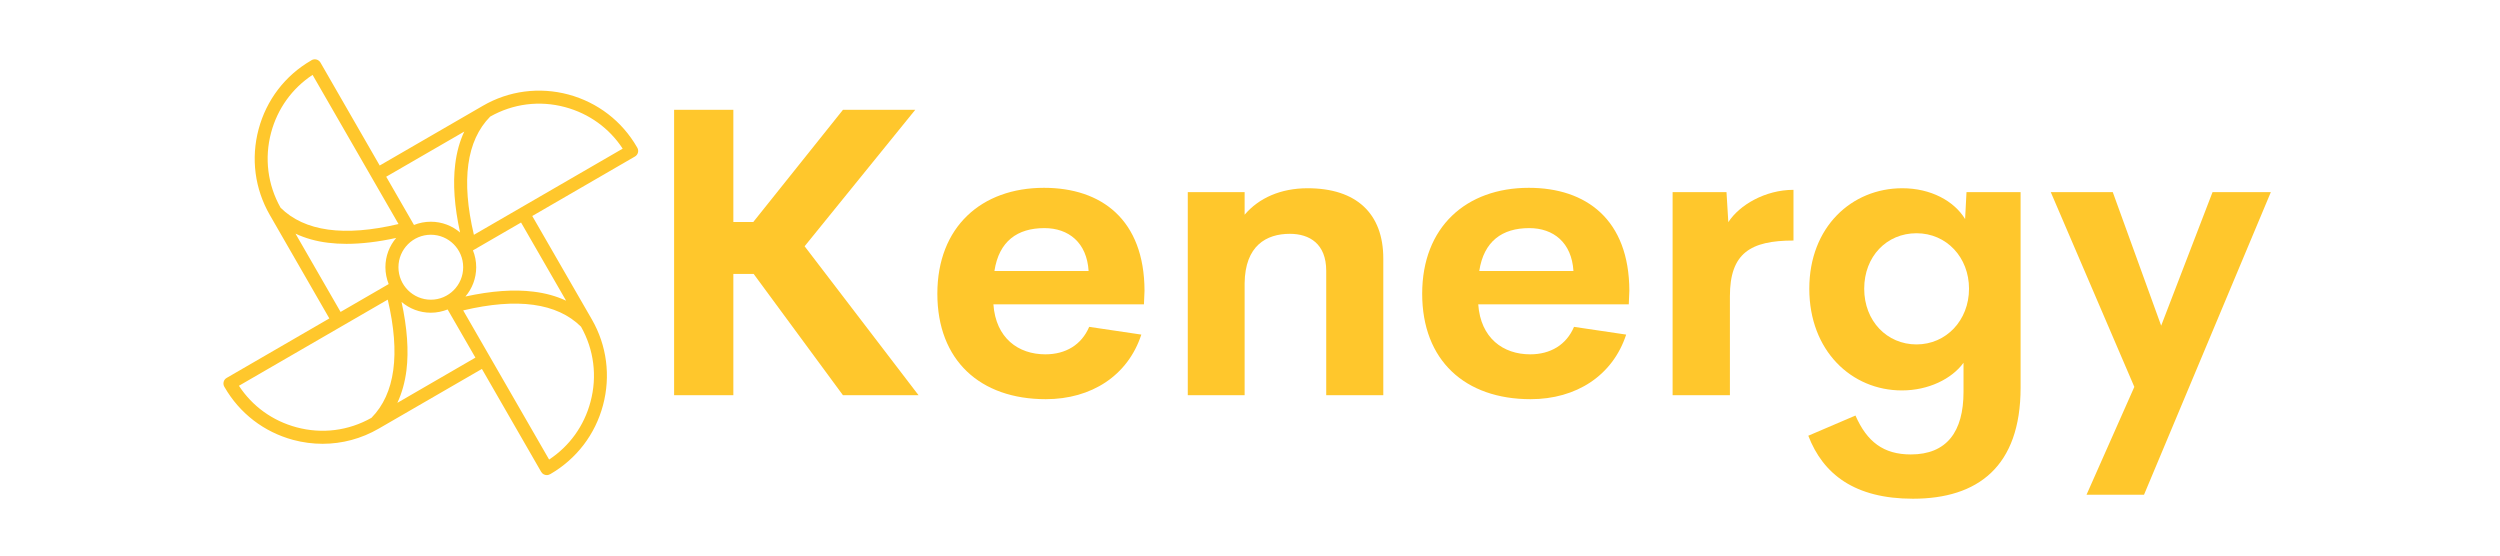 <svg xmlns="http://www.w3.org/2000/svg" xmlns:xlink="http://www.w3.org/1999/xlink" width="180" zoomAndPan="magnify" viewBox="0 0 135 30" height="40" preserveAspectRatio="xMidYMid meet" version="1.0"><defs><g/><clipPath id="db8e6af8b1"><path d="M 12.016 3.156 L 34.516 3.156 L 34.516 25.656 L 12.016 25.656 Z M 12.016 3.156 " clip-rule="nonzero"/></clipPath></defs><g clip-path="url(#db8e6af8b1)"><path fill="#ffc72c" d="M 34.414 7.977 L 34.398 7.949 C 33.586 6.539 32.273 5.531 30.699 5.105 C 29.125 4.684 27.48 4.898 26.078 5.711 L 20.504 8.938 L 17.305 3.379 C 17.207 3.211 16.992 3.152 16.824 3.25 L 16.801 3.266 C 15.395 4.078 14.387 5.398 13.965 6.977 C 13.543 8.555 13.758 10.199 14.57 11.609 L 17.785 17.195 L 12.242 20.406 C 12.074 20.5 12.016 20.715 12.113 20.883 L 12.129 20.91 C 12.941 22.32 14.254 23.328 15.828 23.754 C 16.355 23.895 16.891 23.965 17.422 23.965 C 18.477 23.965 19.516 23.688 20.453 23.145 L 26.023 19.922 L 29.223 25.48 C 29.289 25.594 29.406 25.656 29.527 25.656 C 29.602 25.656 29.668 25.629 29.73 25.594 C 31.133 24.777 32.141 23.461 32.562 21.883 C 32.984 20.305 32.77 18.656 31.961 17.25 L 28.742 11.664 L 34.285 8.453 C 34.453 8.359 34.512 8.145 34.414 7.977 Z M 25.07 7.105 C 24.824 7.629 24.66 8.219 24.582 8.867 C 24.449 9.922 24.539 11.16 24.844 12.555 C 24.418 12.191 23.863 11.973 23.266 11.973 C 22.941 11.973 22.637 12.035 22.355 12.148 L 20.855 9.543 Z M 21.516 14.43 C 21.516 13.461 22.301 12.676 23.266 12.676 C 24.23 12.676 25.012 13.461 25.012 14.43 C 25.012 15.398 24.23 16.184 23.266 16.184 C 22.301 16.184 21.516 15.398 21.516 14.43 Z M 14.641 7.156 C 14.988 5.863 15.777 4.77 16.879 4.043 L 21.52 12.098 C 18.586 12.793 16.445 12.496 15.152 11.219 C 14.453 9.98 14.27 8.539 14.641 7.156 Z M 15.957 12.617 C 16.48 12.863 17.07 13.031 17.715 13.109 C 18.031 13.148 18.359 13.168 18.707 13.168 C 19.52 13.168 20.418 13.062 21.395 12.848 C 21.031 13.273 20.812 13.828 20.812 14.43 C 20.812 14.75 20.879 15.059 20.988 15.34 L 18.391 16.844 Z M 16.012 23.074 C 14.719 22.727 13.625 21.938 12.902 20.832 L 20.938 16.18 C 21.629 19.117 21.336 21.266 20.059 22.562 C 18.824 23.262 17.391 23.445 16.012 23.074 Z M 21.457 21.754 C 21.703 21.227 21.867 20.641 21.949 19.992 C 22.078 18.938 21.988 17.699 21.684 16.305 C 22.113 16.668 22.664 16.887 23.266 16.887 C 23.586 16.887 23.891 16.82 24.172 16.711 L 25.672 19.312 Z M 31.887 21.699 C 31.543 22.996 30.754 24.09 29.652 24.816 L 25.012 16.762 C 27.941 16.066 30.082 16.363 31.375 17.641 C 32.074 18.879 32.258 20.32 31.887 21.699 Z M 30.57 16.238 C 30.047 15.992 29.457 15.828 28.812 15.75 C 27.762 15.617 26.527 15.707 25.133 16.012 C 25.496 15.586 25.715 15.031 25.715 14.43 C 25.715 14.109 25.652 13.801 25.539 13.52 L 28.137 12.016 Z M 25.59 12.68 C 24.898 9.738 25.191 7.594 26.469 6.297 C 27.703 5.598 29.137 5.414 30.516 5.785 C 31.809 6.133 32.902 6.922 33.625 8.027 Z M 25.59 12.68 " fill-opacity="1" fill-rule="nonzero"/></g><g fill="#ffc72c" fill-opacity="1"><g transform="translate(34.406, 21.341)"><g><path d="M 9.043 -8.043 L 15.016 -15.41 L 11.113 -15.41 L 6.27 -9.352 L 5.195 -9.352 L 5.195 -15.41 L 1.996 -15.41 L 1.996 0 L 5.195 0 L 5.195 -6.547 L 6.293 -6.547 L 11.113 0 L 15.195 0 Z M 9.043 -8.043 "/></g></g><g transform="translate(49.902, 21.341)"><g><path d="M 11.902 -5.641 C 11.891 -9.48 9.578 -11.199 6.473 -11.199 C 3.094 -11.199 0.715 -9.086 0.715 -5.48 C 0.715 -1.879 3.027 0.215 6.57 0.215 C 9.031 0.215 11.004 -1.055 11.73 -3.273 L 8.914 -3.691 C 8.5 -2.719 7.645 -2.207 6.547 -2.207 C 5.086 -2.207 3.871 -3.082 3.742 -4.906 L 11.871 -4.906 Z M 6.496 -9.023 C 7.805 -9.023 8.789 -8.242 8.883 -6.707 L 3.797 -6.707 C 4.043 -8.316 5.035 -9.023 6.496 -9.023 Z M 6.496 -9.023 "/></g></g></g><g fill="#ffc72c" fill-opacity="1"><g transform="translate(62.55, 21.341)"><g><path d="M 8.062 -11.176 C 6.613 -11.176 5.43 -10.652 4.66 -9.746 L 4.66 -10.965 L 1.59 -10.965 L 1.59 0 L 4.66 0 L 4.66 -6.047 C 4.684 -8.074 5.832 -8.715 7.102 -8.715 C 8.16 -8.715 9.066 -8.18 9.066 -6.719 L 9.066 0 L 12.148 0 L 12.148 -7.379 C 12.148 -9.812 10.695 -11.176 8.062 -11.176 Z M 8.062 -11.176 "/></g></g></g><g fill="#ffc72c" fill-opacity="1"><g transform="translate(76.083, 21.341)"><g><path d="M 11.902 -5.641 C 11.891 -9.48 9.578 -11.199 6.473 -11.199 C 3.094 -11.199 0.715 -9.086 0.715 -5.48 C 0.715 -1.879 3.027 0.215 6.57 0.215 C 9.031 0.215 11.004 -1.055 11.73 -3.273 L 8.914 -3.691 C 8.5 -2.719 7.645 -2.207 6.547 -2.207 C 5.086 -2.207 3.871 -3.082 3.742 -4.906 L 11.871 -4.906 Z M 6.496 -9.023 C 7.805 -9.023 8.789 -8.242 8.883 -6.707 L 3.797 -6.707 C 4.043 -8.316 5.035 -9.023 6.496 -9.023 Z M 6.496 -9.023 "/></g></g></g><g fill="#ffc72c" fill-opacity="1"><g transform="translate(88.731, 21.341)"><g><path d="M 4.598 -9.344 L 4.5 -10.965 L 1.59 -10.965 L 1.59 0 L 4.684 0 L 4.684 -5.344 C 4.684 -7.668 5.789 -8.352 8.117 -8.352 L 8.117 -11.09 C 6.59 -11.09 5.195 -10.27 4.598 -9.344 Z M 4.598 -9.344 "/></g></g></g><g fill="#ffc72c" fill-opacity="1"><g transform="translate(97.05, 21.341)"><g><path d="M 9.141 -10.965 L 9.066 -9.512 C 8.469 -10.492 7.211 -11.176 5.672 -11.176 C 2.945 -11.176 0.652 -9.086 0.652 -5.75 C 0.652 -2.398 2.934 -0.258 5.652 -0.258 C 7.082 -0.258 8.34 -0.875 8.98 -1.75 L 8.98 -0.18 C 8.98 1.973 8.074 3.199 6.133 3.199 C 4.66 3.199 3.766 2.516 3.145 1.098 L 0.598 2.188 C 1.398 4.266 3.102 5.59 6.25 5.59 C 9.746 5.59 12.062 3.859 12.062 -0.406 L 12.062 -10.965 Z M 6.441 -2.742 C 4.852 -2.742 3.617 -4 3.617 -5.75 C 3.617 -7.496 4.832 -8.746 6.441 -8.746 C 8.062 -8.746 9.277 -7.445 9.277 -5.75 C 9.277 -4.043 8.043 -2.742 6.441 -2.742 Z M 6.441 -2.742 "/></g></g></g><g fill="#ffc72c" fill-opacity="1"><g transform="translate(110.711, 21.341)"><g><path d="M 8.766 -10.965 L 5.992 -3.754 L 3.379 -10.965 L 0.031 -10.965 L 4.543 -0.449 L 1.961 5.375 L 5.066 5.375 L 11.914 -10.965 Z M 8.766 -10.965 "/></g></g></g></svg>